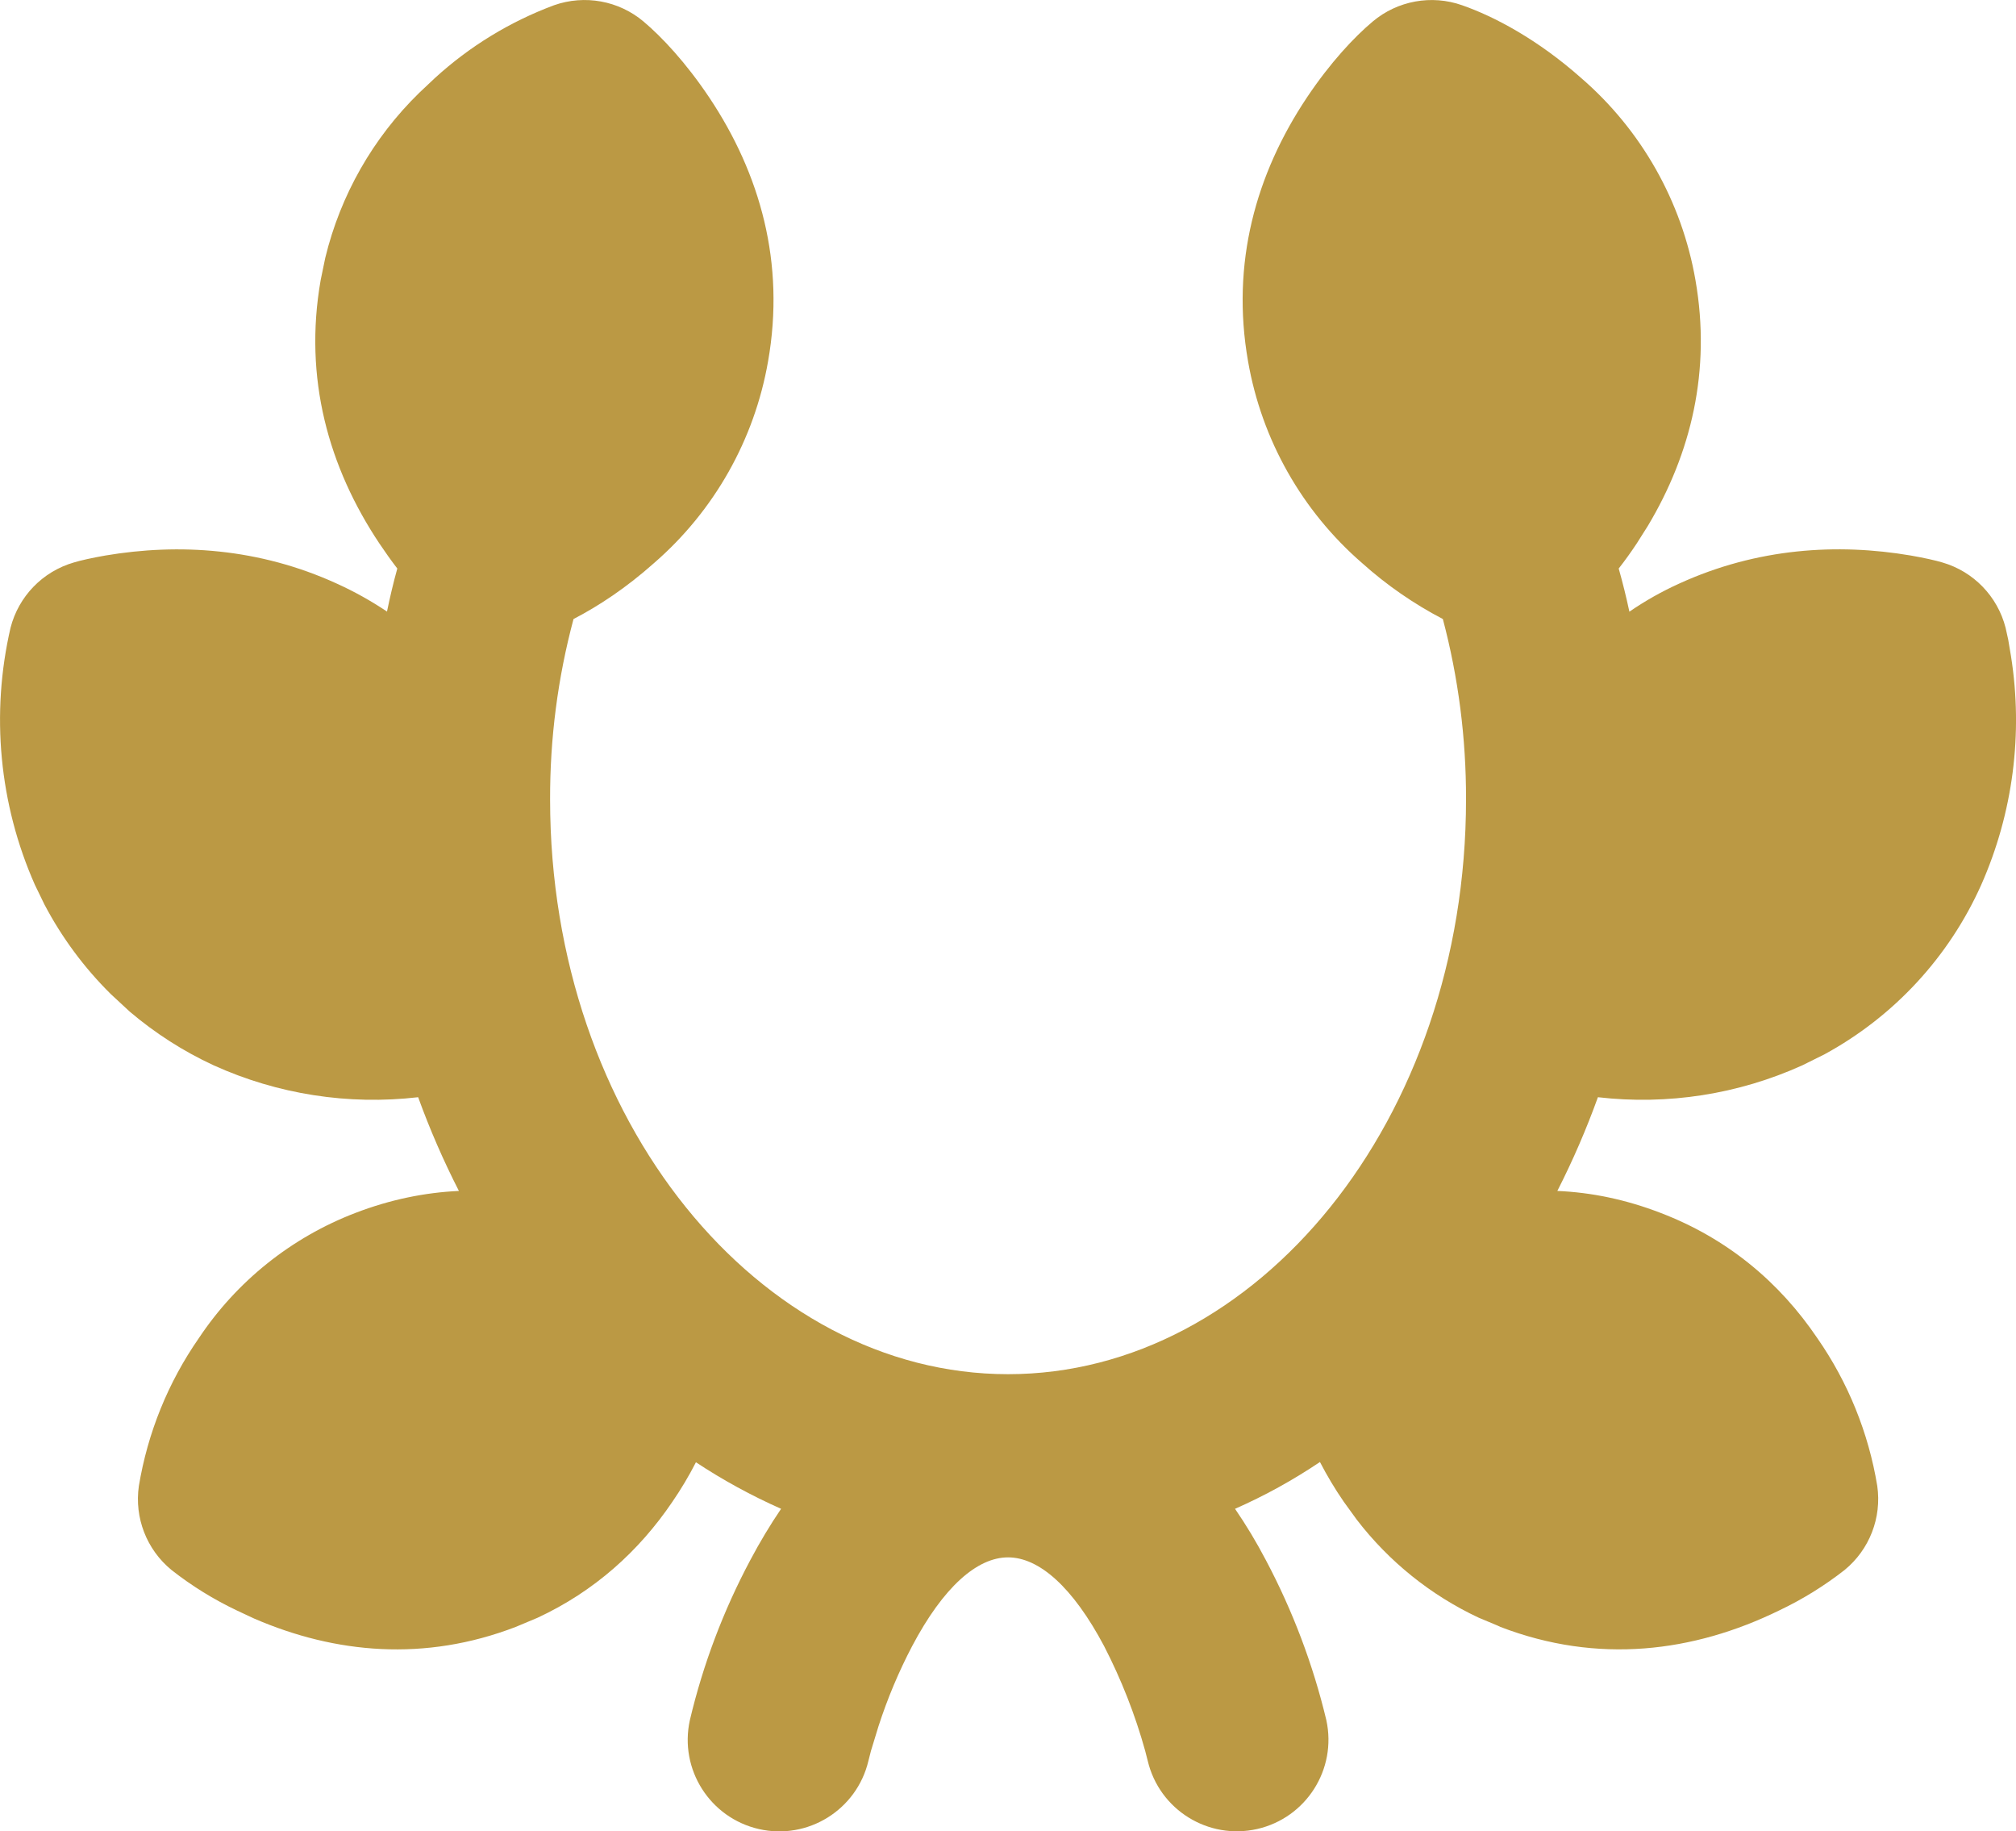 <svg width="32.1" xmlns="http://www.w3.org/2000/svg" height="29.153" id="screenshot-77c951b0-c077-80bc-8006-e26b1820e5c3" viewBox="1061.949 2389.917 32.1 29.153" xmlns:xlink="http://www.w3.org/1999/xlink" fill="none" version="1.1"><g id="shape-77c951b0-c077-80bc-8006-e26b1820e5c3"><g class="fills" id="fills-77c951b0-c077-80bc-8006-e26b1820e5c3"><path d="M1085.228,2390C1085.745,2390.18,1086.436,2390.547,1087.128,2391.161C1088.086,2391.99,1088.728,2393.126,1088.945,2394.375C1089.197,2395.817,1088.876,2397.137,1088.188,2398.287L1088.009,2398.57C1087.914,2398.713,1087.819,2398.845,1087.723,2398.967C1087.787,2399.194,1087.844,2399.423,1087.893,2399.654C1088.146,2399.481,1088.411,2399.331,1088.688,2399.206C1089.929,2398.639,1091.207,2398.562,1092.373,2398.76C1092.593,2398.799,1092.761,2398.836,1092.878,2398.871C1093.373,2399.015,1093.755,2399.41,1093.883,2399.909L1093.925,2400.099C1093.939,2400.176,1093.954,2400.264,1093.969,2400.361C1094.165,2401.595,1094.001,2402.859,1093.496,2404.001C1092.983,2405.149,1092.107,2406.097,1091.002,2406.699L1090.65,2406.874C1089.63,2407.336,1088.504,2407.512,1087.392,2407.383C1087.208,2407.893,1086.992,2408.392,1086.746,2408.875C1087.285,2408.898,1087.837,2409.011,1088.391,2409.225C1089.458,2409.633,1090.285,2410.33,1090.886,2411.219C1091.375,2411.922,1091.701,2412.726,1091.84,2413.571C1091.913,2414.077,1091.716,2414.584,1091.321,2414.908C1090.998,2415.161,1090.647,2415.378,1090.276,2415.554C1088.916,2416.218,1087.392,2416.412,1085.839,2415.815L1085.792,2415.793L1085.493,2415.668C1084.731,2415.311,1084.066,2414.776,1083.553,2414.109L1083.345,2413.822C1083.205,2413.619,1083.079,2413.408,1082.966,2413.19C1082.538,2413.478,1082.086,2413.727,1081.614,2413.935C1081.789,2414.19,1081.953,2414.462,1082.105,2414.752C1082.532,2415.557,1082.856,2416.413,1083.068,2417.3C1083.238,2418.082,1082.747,2418.854,1081.967,2419.032C1081.187,2419.209,1080.409,2418.726,1080.224,2417.947L1080.183,2417.787C1080.023,2417.21,1079.803,2416.652,1079.529,2416.12C1079.03,2415.179,1078.493,2414.708,1078,2414.708C1077.507,2414.708,1076.97,2415.179,1076.472,2416.122C1076.258,2416.53,1076.079,2416.957,1075.937,2417.396L1075.817,2417.788L1075.776,2417.949C1075.591,2418.727,1074.813,2419.211,1074.033,2419.033C1073.254,2418.855,1072.762,2418.083,1072.933,2417.301C1073.143,2416.414,1073.466,2415.558,1073.895,2414.753C1074.048,2414.464,1074.212,2414.191,1074.386,2413.935C1073.915,2413.726,1073.461,2413.479,1073.03,2413.194C1072.919,2413.411,1072.794,2413.621,1072.656,2413.822C1072.123,2414.61,1071.41,2415.25,1070.509,2415.669L1070.161,2415.815C1068.712,2416.372,1067.289,2416.241,1065.998,2415.683L1065.724,2415.555C1065.353,2415.379,1065.003,2415.163,1064.68,2414.909C1064.284,2414.585,1064.087,2414.078,1064.16,2413.572C1064.3,2412.727,1064.625,2411.923,1065.114,2411.22C1065.718,2410.312,1066.59,2409.615,1067.608,2409.225C1068.162,2409.012,1068.714,2408.9,1069.256,2408.875C1069.009,2408.392,1068.792,2407.893,1068.607,2407.383C1067.495,2407.512,1066.37,2407.337,1065.35,2406.875C1064.868,2406.652,1064.419,2406.364,1064.014,2406.02L1063.713,2405.741C1063.29,2405.323,1062.934,2404.842,1062.657,2404.316L1062.504,2404.001C1061.935,2402.715,1061.8,2401.279,1062.117,2399.909C1062.246,2399.409,1062.628,2399.015,1063.124,2398.871C1063.24,2398.836,1063.407,2398.799,1063.627,2398.76C1064.795,2398.563,1066.074,2398.64,1067.316,2399.209C1067.592,2399.334,1067.856,2399.482,1068.111,2399.652C1068.158,2399.424,1068.212,2399.195,1068.275,2398.967C1068.176,2398.838,1068.082,2398.706,1067.991,2398.57C1067.181,2397.357,1066.781,2395.937,1067.055,2394.375L1067.128,2394.022C1067.37,2393.022,1067.889,2392.111,1068.626,2391.393L1068.872,2391.161C1069.425,2390.655,1070.07,2390.261,1070.772,2390C1071.259,2389.829,1071.8,2389.927,1072.195,2390.259C1072.486,2390.504,1072.868,2390.91,1073.243,2391.47C1074.054,2392.685,1074.454,2394.105,1074.179,2395.667C1073.962,2396.916,1073.32,2398.051,1072.362,2398.881C1071.92,2399.275,1071.477,2399.566,1071.081,2399.771C1070.83,2400.708,1070.705,2401.674,1070.708,2402.645C1070.708,2407.752,1074.041,2411.792,1078,2411.792C1081.959,2411.792,1085.292,2407.752,1085.292,2402.639C1085.294,2401.671,1085.171,2400.707,1084.923,2399.771C1084.459,2399.529,1084.027,2399.23,1083.638,2398.881C1082.68,2398.051,1082.038,2396.916,1081.821,2395.667C1081.547,2394.106,1081.947,2392.685,1082.757,2391.471C1083.132,2390.91,1083.515,2390.504,1083.807,2390.259C1084.201,2389.928,1084.742,2389.829,1085.228,2390" style="fill: rgb(187, 153, 68);"/></g></g></svg>